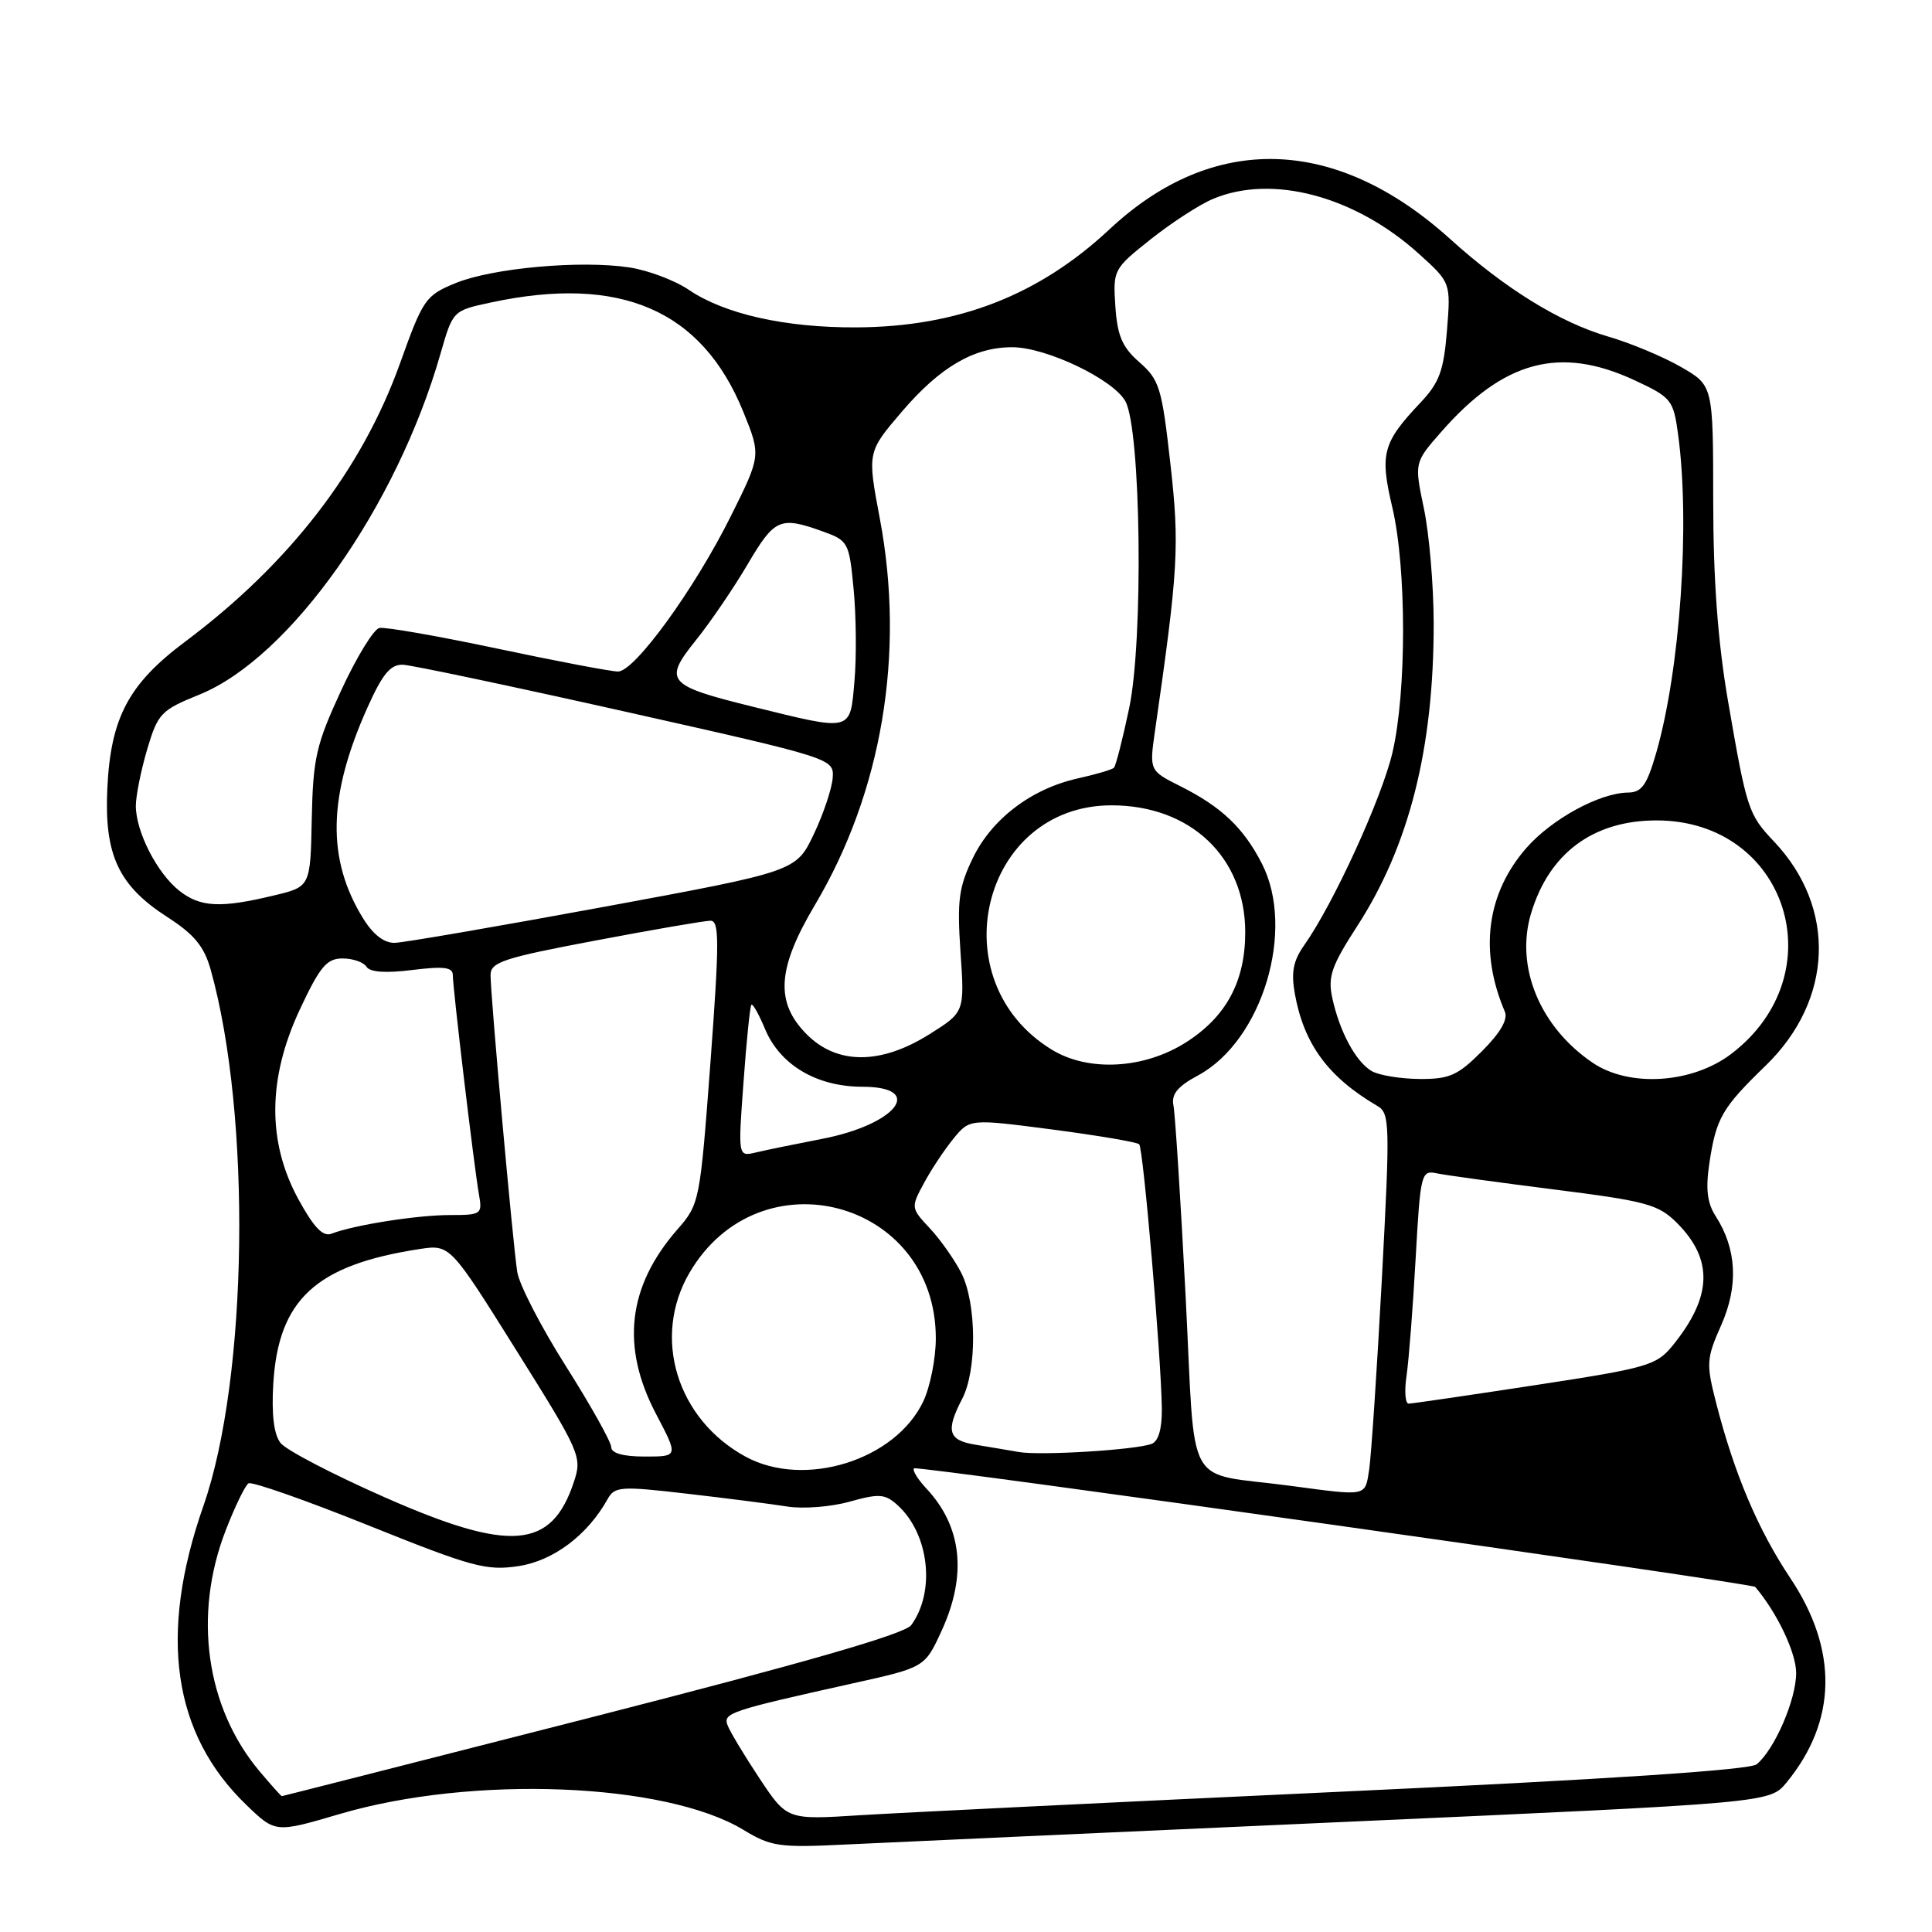 <?xml version="1.0" encoding="UTF-8" standalone="no"?>
<!DOCTYPE svg PUBLIC "-//W3C//DTD SVG 1.1//EN" "http://www.w3.org/Graphics/SVG/1.1/DTD/svg11.dtd" >
<svg xmlns="http://www.w3.org/2000/svg" xmlns:xlink="http://www.w3.org/1999/xlink" version="1.1" viewBox="0 0 256 256">
 <g >
 <path fill="currentColor"
d=" M 178.00 241.42 C 234.50 238.89 234.50 238.89 236.72 236.20 C 243.42 228.05 243.59 218.63 237.22 209.10 C 232.94 202.68 229.81 195.30 227.40 185.91 C 226.06 180.67 226.10 180.03 228.08 175.56 C 230.38 170.36 230.12 165.47 227.33 161.14 C 226.21 159.40 225.99 157.54 226.50 154.14 C 227.40 148.14 228.16 146.82 233.97 141.19 C 242.93 132.49 243.38 120.29 235.06 111.50 C 231.66 107.91 231.45 107.27 228.96 92.83 C 227.62 85.00 227.01 76.80 227.01 66.29 C 227.00 51.08 227.00 51.08 222.75 48.63 C 220.41 47.28 216.07 45.46 213.10 44.60 C 206.67 42.72 199.46 38.27 192.13 31.65 C 177.01 18.00 160.76 17.54 147.04 30.36 C 137.66 39.14 126.90 43.31 113.50 43.38 C 104.07 43.43 96.01 41.62 91.28 38.41 C 89.41 37.14 85.84 35.80 83.35 35.43 C 76.88 34.46 65.20 35.52 60.35 37.52 C 56.38 39.15 56.05 39.64 53.01 48.13 C 47.96 62.24 38.33 74.71 24.50 85.05 C 17.02 90.65 14.66 95.11 14.22 104.50 C 13.81 113.28 15.70 117.34 22.15 121.50 C 25.75 123.82 27.05 125.40 27.92 128.50 C 33.34 147.85 32.87 182.63 26.95 199.55 C 20.97 216.64 22.87 229.77 32.67 239.19 C 36.50 242.87 36.50 242.87 45.00 240.37 C 62.57 235.19 88.12 236.19 98.50 242.46 C 102.17 244.69 103.27 244.84 112.00 244.41 C 117.22 244.16 146.93 242.81 178.00 241.42 Z  M 100.64 235.65 C 98.64 232.63 96.74 229.47 96.42 228.64 C 95.78 226.98 96.58 226.71 113.02 223.05 C 122.54 220.94 122.54 220.94 124.77 216.08 C 128.16 208.70 127.47 202.28 122.76 197.25 C 121.61 196.02 120.86 194.81 121.11 194.56 C 121.51 194.16 232.14 209.76 232.58 210.28 C 235.47 213.68 238.00 218.99 238.00 221.68 C 238.00 225.22 235.15 231.80 232.77 233.78 C 231.86 234.53 212.93 235.78 177.45 237.42 C 147.78 238.80 119.18 240.20 113.89 240.53 C 104.29 241.14 104.29 241.14 100.64 235.65 Z  M 34.43 234.75 C 27.29 226.30 25.55 214.01 29.91 202.77 C 31.13 199.62 32.49 196.82 32.93 196.55 C 33.36 196.28 40.53 198.79 48.86 202.14 C 62.55 207.64 64.45 208.16 68.69 207.52 C 73.31 206.83 77.86 203.41 80.51 198.64 C 81.44 196.96 82.22 196.90 91.01 197.92 C 96.23 198.52 102.21 199.29 104.30 199.62 C 106.39 199.96 110.11 199.67 112.57 198.98 C 116.50 197.88 117.27 197.94 118.93 199.44 C 123.12 203.23 123.99 210.89 120.74 215.34 C 119.88 216.51 106.80 220.28 78.50 227.52 C 55.95 233.28 37.43 238.00 37.34 238.00 C 37.25 238.00 35.94 236.54 34.43 234.75 Z  M 51.00 198.41 C 44.12 195.38 37.90 192.14 37.17 191.20 C 36.29 190.07 35.97 187.44 36.21 183.37 C 36.88 172.20 41.84 167.62 55.56 165.51 C 59.63 164.89 59.63 164.89 68.40 178.90 C 76.91 192.48 77.15 193.03 76.05 196.34 C 73.10 205.30 67.65 205.75 51.00 198.41 Z  M 171.00 196.88 C 156.72 194.97 158.46 198.11 157.10 171.73 C 156.44 158.95 155.71 147.59 155.49 146.49 C 155.19 144.99 156.02 143.96 158.76 142.49 C 167.27 137.89 171.70 123.18 167.20 114.42 C 164.77 109.68 161.84 106.90 156.39 104.17 C 152.29 102.11 152.29 102.11 153.05 96.80 C 156.13 75.39 156.31 72.32 155.08 61.43 C 153.96 51.41 153.63 50.32 150.99 48.01 C 148.70 46.01 148.06 44.51 147.79 40.59 C 147.47 35.76 147.54 35.62 152.48 31.70 C 155.24 29.51 158.95 27.10 160.72 26.36 C 168.56 23.05 179.54 25.98 188.01 33.63 C 192.24 37.45 192.24 37.45 191.73 43.81 C 191.30 49.13 190.72 50.70 188.23 53.34 C 183.21 58.65 182.81 60.11 184.48 67.19 C 186.39 75.27 186.39 91.70 184.50 99.75 C 183.06 105.84 176.68 119.77 172.83 125.22 C 171.35 127.32 171.06 128.82 171.58 131.72 C 172.79 138.37 175.99 142.72 182.50 146.54 C 184.17 147.51 184.20 148.87 183.10 169.54 C 182.45 181.62 181.69 192.96 181.42 194.75 C 180.86 198.33 181.24 198.25 171.00 196.88 Z  M 98.80 193.02 C 89.67 188.05 86.36 177.19 91.37 168.63 C 100.66 152.78 124.00 159.01 124.00 177.33 C 124.00 180.01 123.25 183.77 122.34 185.69 C 118.64 193.50 106.59 197.25 98.80 193.02 Z  M 80.99 191.75 C 80.98 191.06 78.29 186.25 75.00 181.05 C 71.71 175.86 68.80 170.23 68.54 168.55 C 67.96 164.89 65.00 131.96 65.00 129.20 C 65.00 127.49 66.69 126.93 78.89 124.63 C 86.52 123.18 93.39 122.00 94.15 122.00 C 95.33 122.00 95.32 124.81 94.14 140.75 C 92.75 159.28 92.70 159.54 89.74 162.93 C 83.16 170.47 82.24 178.46 86.95 187.40 C 89.89 193.00 89.89 193.00 85.45 193.00 C 82.56 193.00 81.00 192.56 80.99 191.75 Z  M 135.00 192.40 C 133.62 192.16 131.04 191.72 129.25 191.43 C 125.64 190.85 125.28 189.61 127.49 185.36 C 129.47 181.58 129.41 172.71 127.39 168.70 C 126.50 166.94 124.62 164.27 123.22 162.77 C 120.69 160.07 120.68 160.00 122.43 156.77 C 123.39 154.97 125.16 152.32 126.34 150.87 C 128.50 148.24 128.50 148.24 139.47 149.67 C 145.50 150.46 150.67 151.34 150.95 151.62 C 151.49 152.16 153.86 179.77 153.95 186.64 C 153.98 189.31 153.50 190.98 152.60 191.32 C 150.51 192.12 137.87 192.90 135.00 192.40 Z  M 186.38 182.25 C 186.68 180.19 187.22 173.22 187.58 166.76 C 188.21 155.46 188.32 155.04 190.37 155.47 C 191.54 155.72 198.57 156.68 205.99 157.62 C 218.17 159.16 219.74 159.59 222.19 162.03 C 227.06 166.90 226.89 171.83 221.62 178.31 C 219.49 180.93 218.28 181.27 203.42 183.54 C 194.66 184.88 187.12 185.98 186.66 185.99 C 186.20 185.99 186.07 184.31 186.38 182.25 Z  M 39.53 158.89 C 35.39 151.28 35.46 142.88 39.74 133.74 C 42.40 128.07 43.29 127.00 45.39 127.00 C 46.76 127.00 48.19 127.50 48.56 128.10 C 49.01 128.82 51.10 128.97 54.62 128.53 C 58.81 128.01 60.00 128.16 60.00 129.21 C 60.00 130.97 62.83 154.69 63.46 158.25 C 63.93 160.90 63.80 161.00 59.61 161.00 C 55.28 161.00 46.90 162.32 43.93 163.47 C 42.79 163.91 41.59 162.66 39.53 158.89 Z  M 98.52 143.38 C 98.91 137.95 99.38 133.34 99.56 133.14 C 99.74 132.94 100.56 134.40 101.38 136.37 C 103.37 141.12 108.21 143.99 114.25 144.00 C 122.68 144.00 118.82 149.00 108.91 150.91 C 105.39 151.59 101.44 152.40 100.15 152.71 C 97.79 153.27 97.79 153.27 98.52 143.38 Z  M 181.75 141.92 C 179.65 140.69 177.50 136.70 176.53 132.21 C 175.93 129.41 176.43 127.98 179.84 122.71 C 186.74 112.04 190.00 99.11 189.97 82.50 C 189.96 77.55 189.38 70.76 188.68 67.40 C 187.40 61.30 187.40 61.30 190.95 57.25 C 199.25 47.77 206.69 45.78 216.60 50.39 C 221.47 52.66 221.73 52.98 222.35 57.52 C 223.97 69.33 222.64 88.68 219.46 99.75 C 218.22 104.04 217.54 105.00 215.72 105.02 C 211.97 105.06 205.65 108.50 202.28 112.33 C 196.99 118.36 195.97 126.03 199.40 134.05 C 199.84 135.08 198.80 136.86 196.36 139.30 C 193.16 142.51 192.05 143.00 188.08 142.97 C 185.56 142.95 182.71 142.48 181.75 141.92 Z  M 211.02 140.81 C 204.04 136.07 200.75 128.10 202.87 121.04 C 205.26 113.05 211.11 108.71 219.50 108.71 C 236.80 108.71 243.31 129.03 229.41 139.64 C 224.24 143.58 215.88 144.12 211.02 140.81 Z  M 139.39 139.10 C 124.39 129.95 130.06 106.71 147.29 106.71 C 157.76 106.71 165.00 113.59 165.00 123.53 C 165.00 130.06 162.47 134.74 157.13 138.13 C 151.58 141.65 144.23 142.05 139.39 139.10 Z  M 106.92 137.08 C 102.69 132.84 102.96 128.37 107.96 119.95 C 116.87 104.95 119.96 86.58 116.58 68.71 C 114.92 59.91 114.92 59.91 119.50 54.55 C 124.56 48.63 129.07 45.99 134.15 46.01 C 138.65 46.02 147.53 50.27 149.12 53.17 C 151.19 56.95 151.53 84.86 149.61 93.89 C 148.75 97.96 147.85 101.49 147.60 101.73 C 147.36 101.98 145.21 102.61 142.83 103.14 C 136.67 104.51 131.43 108.49 128.90 113.71 C 127.04 117.56 126.81 119.33 127.27 126.15 C 127.82 134.11 127.82 134.11 123.16 137.04 C 116.71 141.09 110.95 141.10 106.92 137.08 Z  M 48.13 121.72 C 43.26 113.84 43.43 105.49 48.69 93.75 C 50.69 89.29 51.75 88.02 53.39 88.08 C 54.55 88.13 67.88 90.94 83.00 94.33 C 110.33 100.46 110.50 100.52 110.34 103.04 C 110.25 104.43 109.13 107.80 107.84 110.52 C 105.49 115.46 105.49 115.46 79.99 120.17 C 65.97 122.75 53.52 124.90 52.33 124.93 C 50.92 124.98 49.46 123.86 48.13 121.72 Z  M 23.76 118.03 C 20.82 115.71 18.00 110.21 18.00 106.78 C 18.00 105.45 18.68 102.08 19.50 99.30 C 20.92 94.52 21.33 94.10 26.44 92.03 C 38.43 87.16 52.56 67.17 58.38 46.83 C 60.01 41.16 60.01 41.16 65.05 40.08 C 82.21 36.40 93.00 41.07 98.48 54.54 C 100.84 60.36 100.84 60.36 96.82 68.43 C 92.01 78.08 84.12 88.94 81.91 88.98 C 81.03 88.99 73.86 87.63 65.98 85.96 C 58.09 84.29 51.02 83.05 50.27 83.21 C 49.51 83.37 47.23 87.10 45.20 91.50 C 41.89 98.66 41.48 100.44 41.31 108.50 C 41.13 117.50 41.13 117.50 36.31 118.65 C 29.21 120.36 26.55 120.22 23.76 118.03 Z  M 99.78 93.65 C 88.35 90.83 87.86 90.25 92.22 84.82 C 94.13 82.45 97.22 77.91 99.08 74.75 C 102.64 68.70 103.37 68.39 109.00 70.41 C 112.40 71.63 112.52 71.85 113.11 78.08 C 113.45 81.61 113.50 87.09 113.22 90.25 C 112.63 97.01 113.01 96.91 99.78 93.65 Z "/>
</g>
</svg>